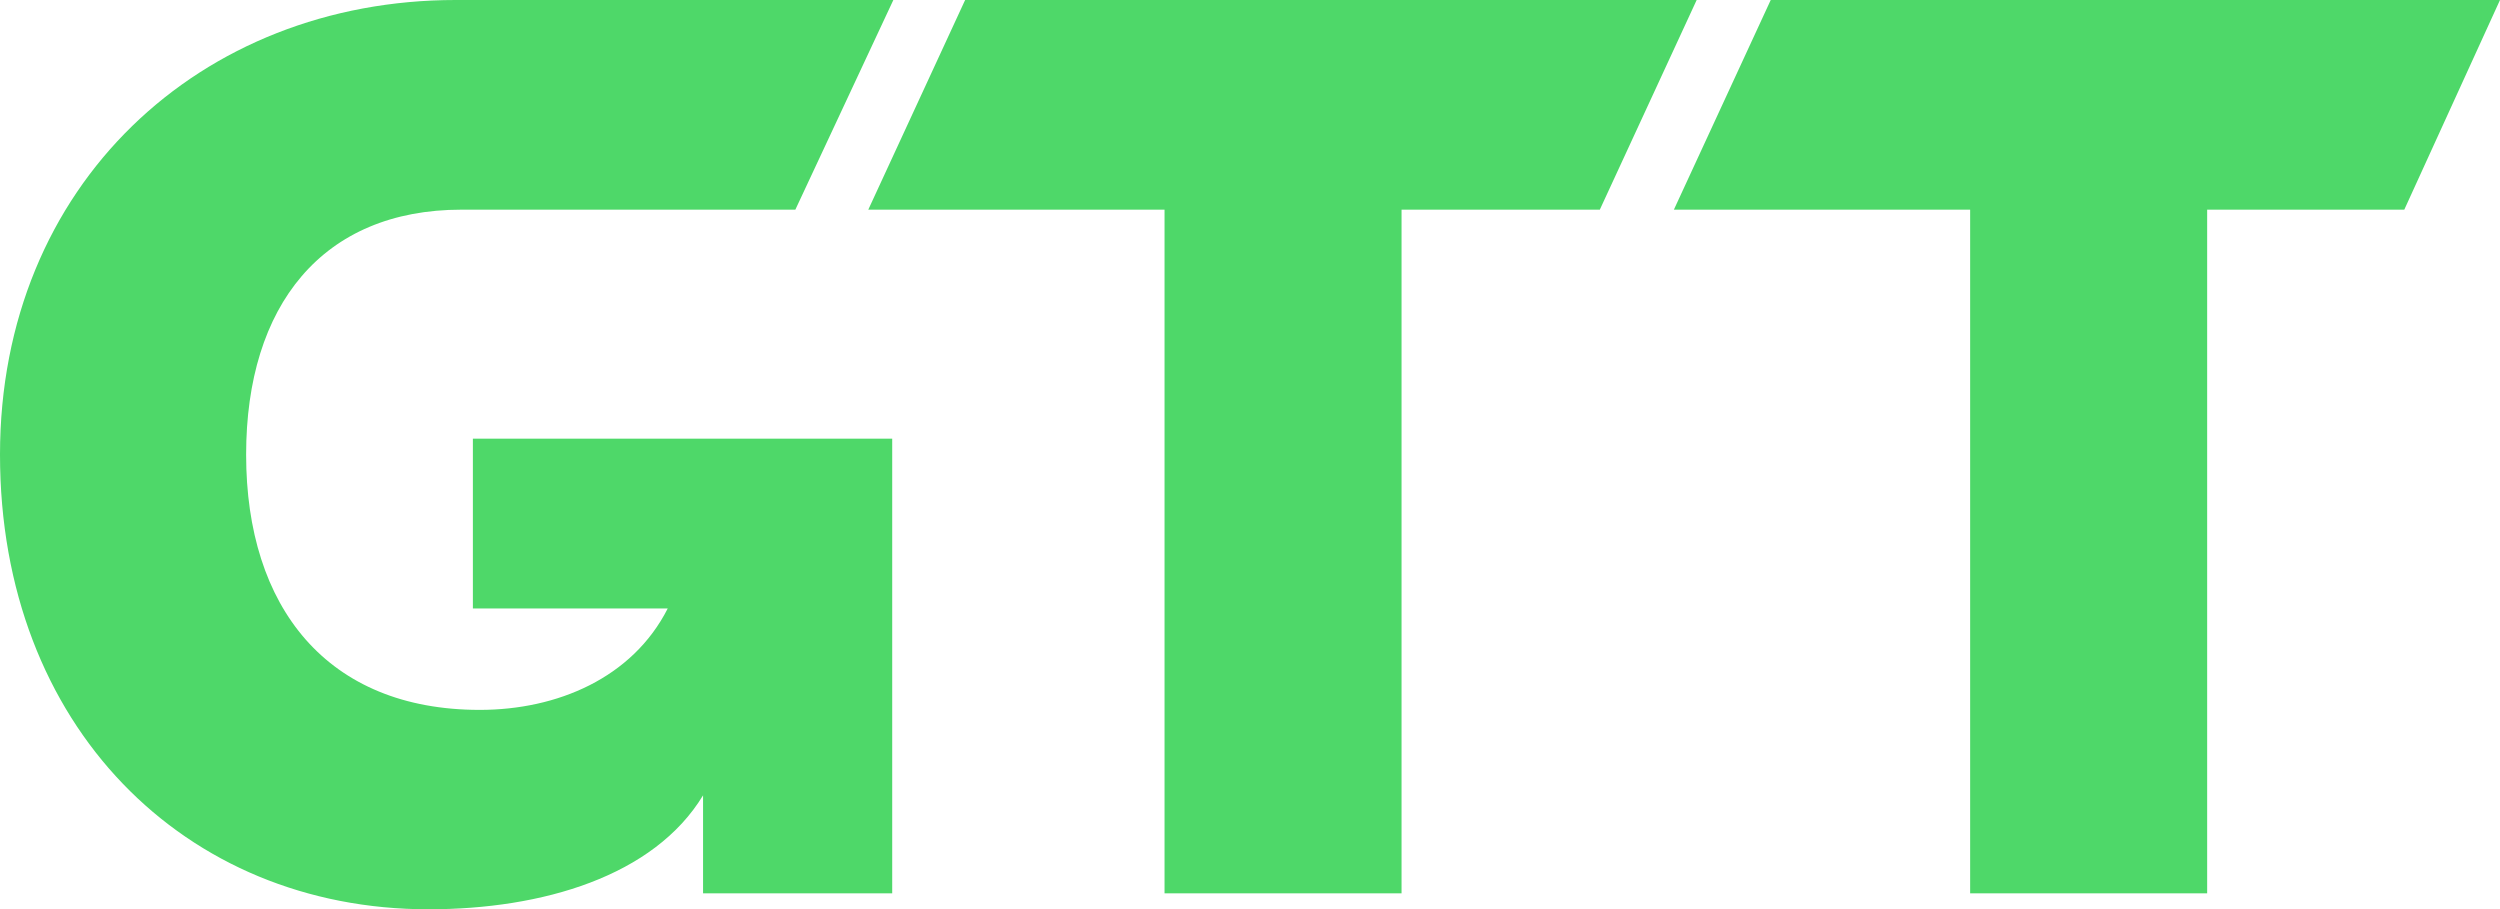 <?xml version="1.0" encoding="UTF-8"?>
<svg xmlns="http://www.w3.org/2000/svg" viewBox="0 0 219.4 79.8" xml:space="preserve">
    <style>
    .st0 {
        fill: #4ED869;
    }
    </style>
    <g transform="translate(-163.3 -149.1)">
	    <path class="st0" d="M233.1,167.5h-29.3c-12.2,0-18.9,8.4-18.9,21.5c0,13.4,7.1,22.4,20.5,22.4c6.8,0,13.4-2.8,16.5-8.9h-17.1v-14.9  h36.8v39.9H225v-8.6c-4.3,7.1-14.1,10-24.1,10c-21.4,0-37.6-16.1-37.6-39.9c0-23.7,17.6-39.9,40-39.9h38.4L233.1,167.5z" />
	    <path class="st0" d="M374.3,167.5l8.4-18.4h-64l-8.5,18.4h26v60h20.8v-60H374.3z" />
	    <path class="st0" d="M303.7,167.5l8.5-18.4H248l-8.5,18.4h26v60h20.8v-60H303.7z" />
	</g>
</svg>